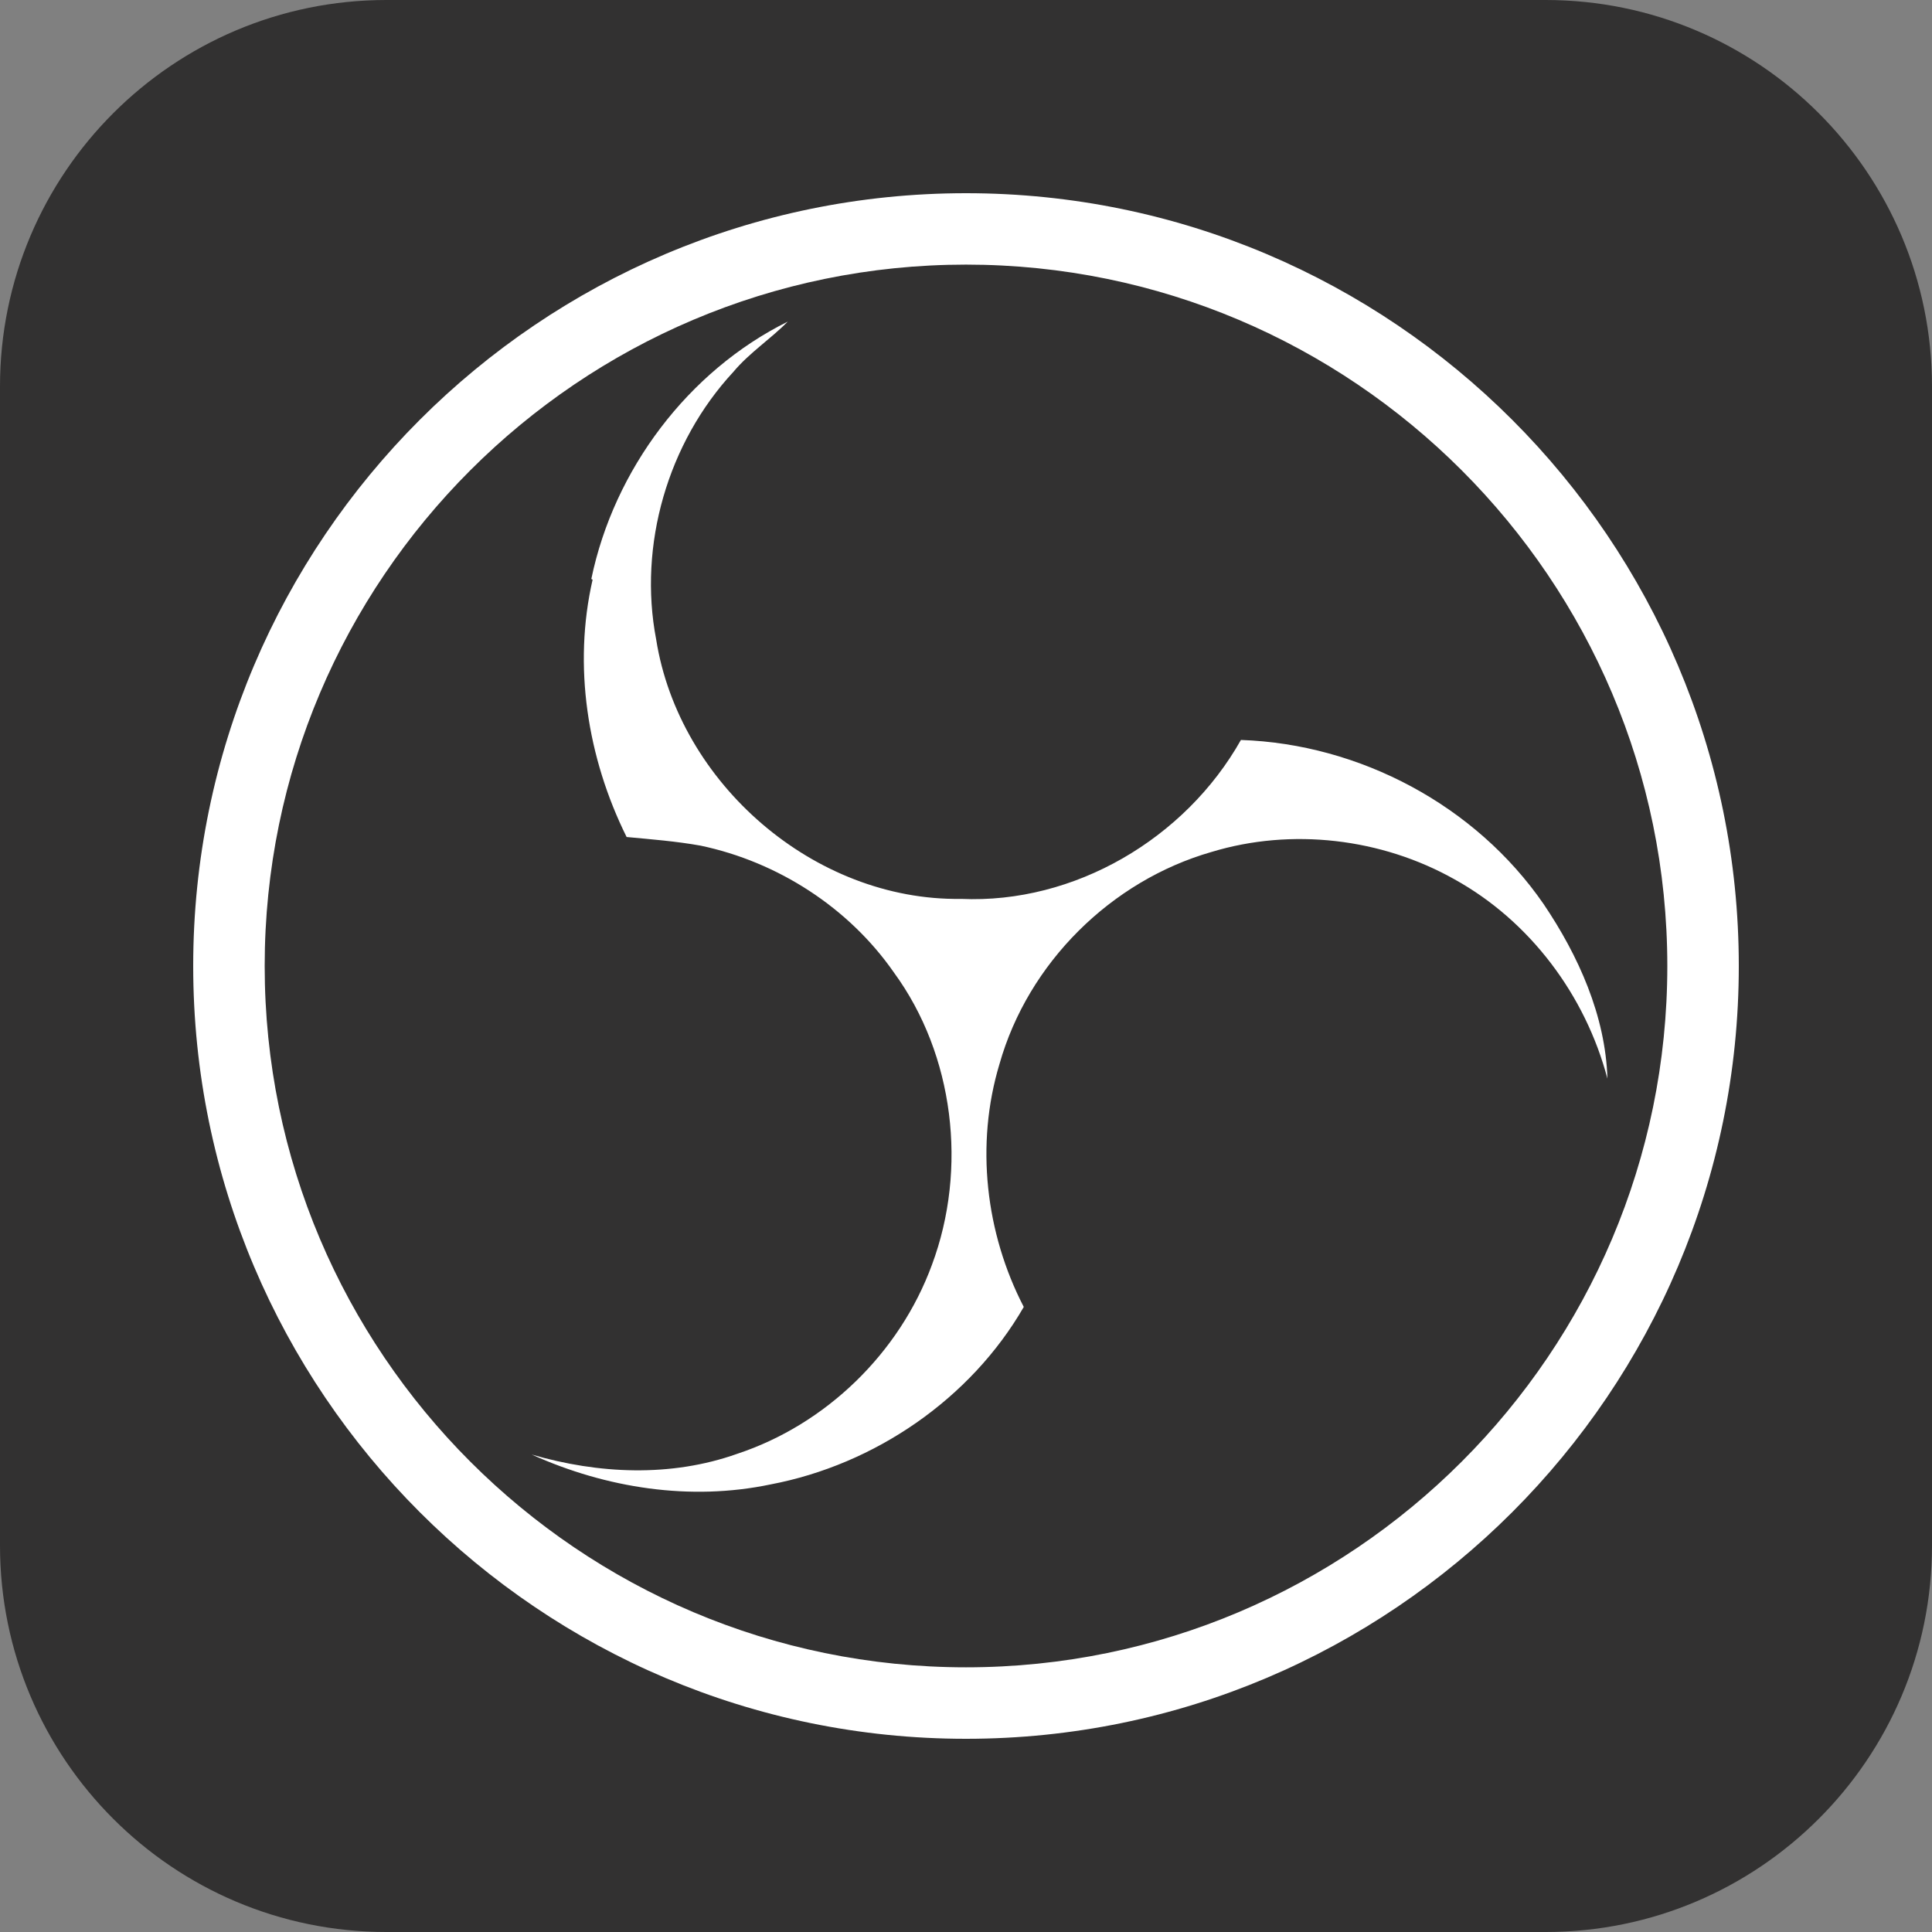 <svg xmlns="http://www.w3.org/2000/svg" xmlns:xlink="http://www.w3.org/1999/xlink" width="1080" zoomAndPan="magnify" viewBox="0 0 810 810" height="1080" preserveAspectRatio="xMidYMid meet" version="1.0"><rect x="0" y="0" width="810" height="810" fill="#808080" stroke="none"/><defs><clipPath id="e132ecbe68"><path d="M 648 810 L 162 810 C 72.574 810 0 737.426 0 648 L 0 162 C 0 72.574 72.574 0 162 0 L 648 0 C 737.426 0 810 72.574 810 162 L 810 648 C 810 737.426 737.426 810 648 810 Z M 648 810 " clip-rule="nonzero"/></clipPath></defs><g clip-path="url(#e132ecbe68)"><rect x="-81" width="972" fill="#323131" y="-81" height="972" fill-opacity="1"/></g><path fill="#ffffff" d="M 405 729 C 226.34 729 81 583.66 81 405 C 81 226.34 226.34 81 405 81 C 583.66 81 729 226.34 729 405 C 729 583.66 583.66 729 405 729 Z M 405 110.941 C 242.863 110.941 110.969 242.863 110.969 405 C 110.969 567.137 242.863 699.031 405 699.031 C 567.137 699.031 699.031 567.137 699.031 405 C 699.031 242.863 567.137 110.941 405 110.941 Z M 247.914 242.73 C 257.418 196.883 288.496 155.547 330.266 134.84 C 323 142.211 314.199 147.879 307.477 155.898 C 279.938 185.598 267.516 228.582 275.102 268.109 C 284.688 328.453 341.387 377.73 402.867 376.867 C 450.523 379 496.961 351.566 520.262 310.23 C 570.16 311.93 618.68 337.688 647.164 379.027 C 661.742 400.598 673.137 425.898 673.922 452.223 C 664.688 417.258 641.465 386.18 609.797 368.656 C 579.148 351.406 541.512 347.004 507.949 357.184 C 465.832 369.277 431.027 403.703 419.039 446.094 C 408.859 479.844 413.207 517.051 429.219 547.938 C 406.945 586.52 366.715 614.062 323.055 622.352 C 289.469 629.398 254.18 623.941 222.91 609.82 C 250.883 617.977 281.258 619.406 309.07 609.523 C 346.355 597.188 377.164 567.215 390.719 530.281 C 405.73 490.051 400.031 442.234 374.762 407.699 C 355.859 380.512 326.078 361.34 293.707 354.535 C 283.445 352.699 273.078 351.891 262.711 350.918 C 246.215 317.684 240.191 279.098 248.453 243.027 Z M 247.914 242.73 " fill-opacity="1" fill-rule="nonzero"/></svg>